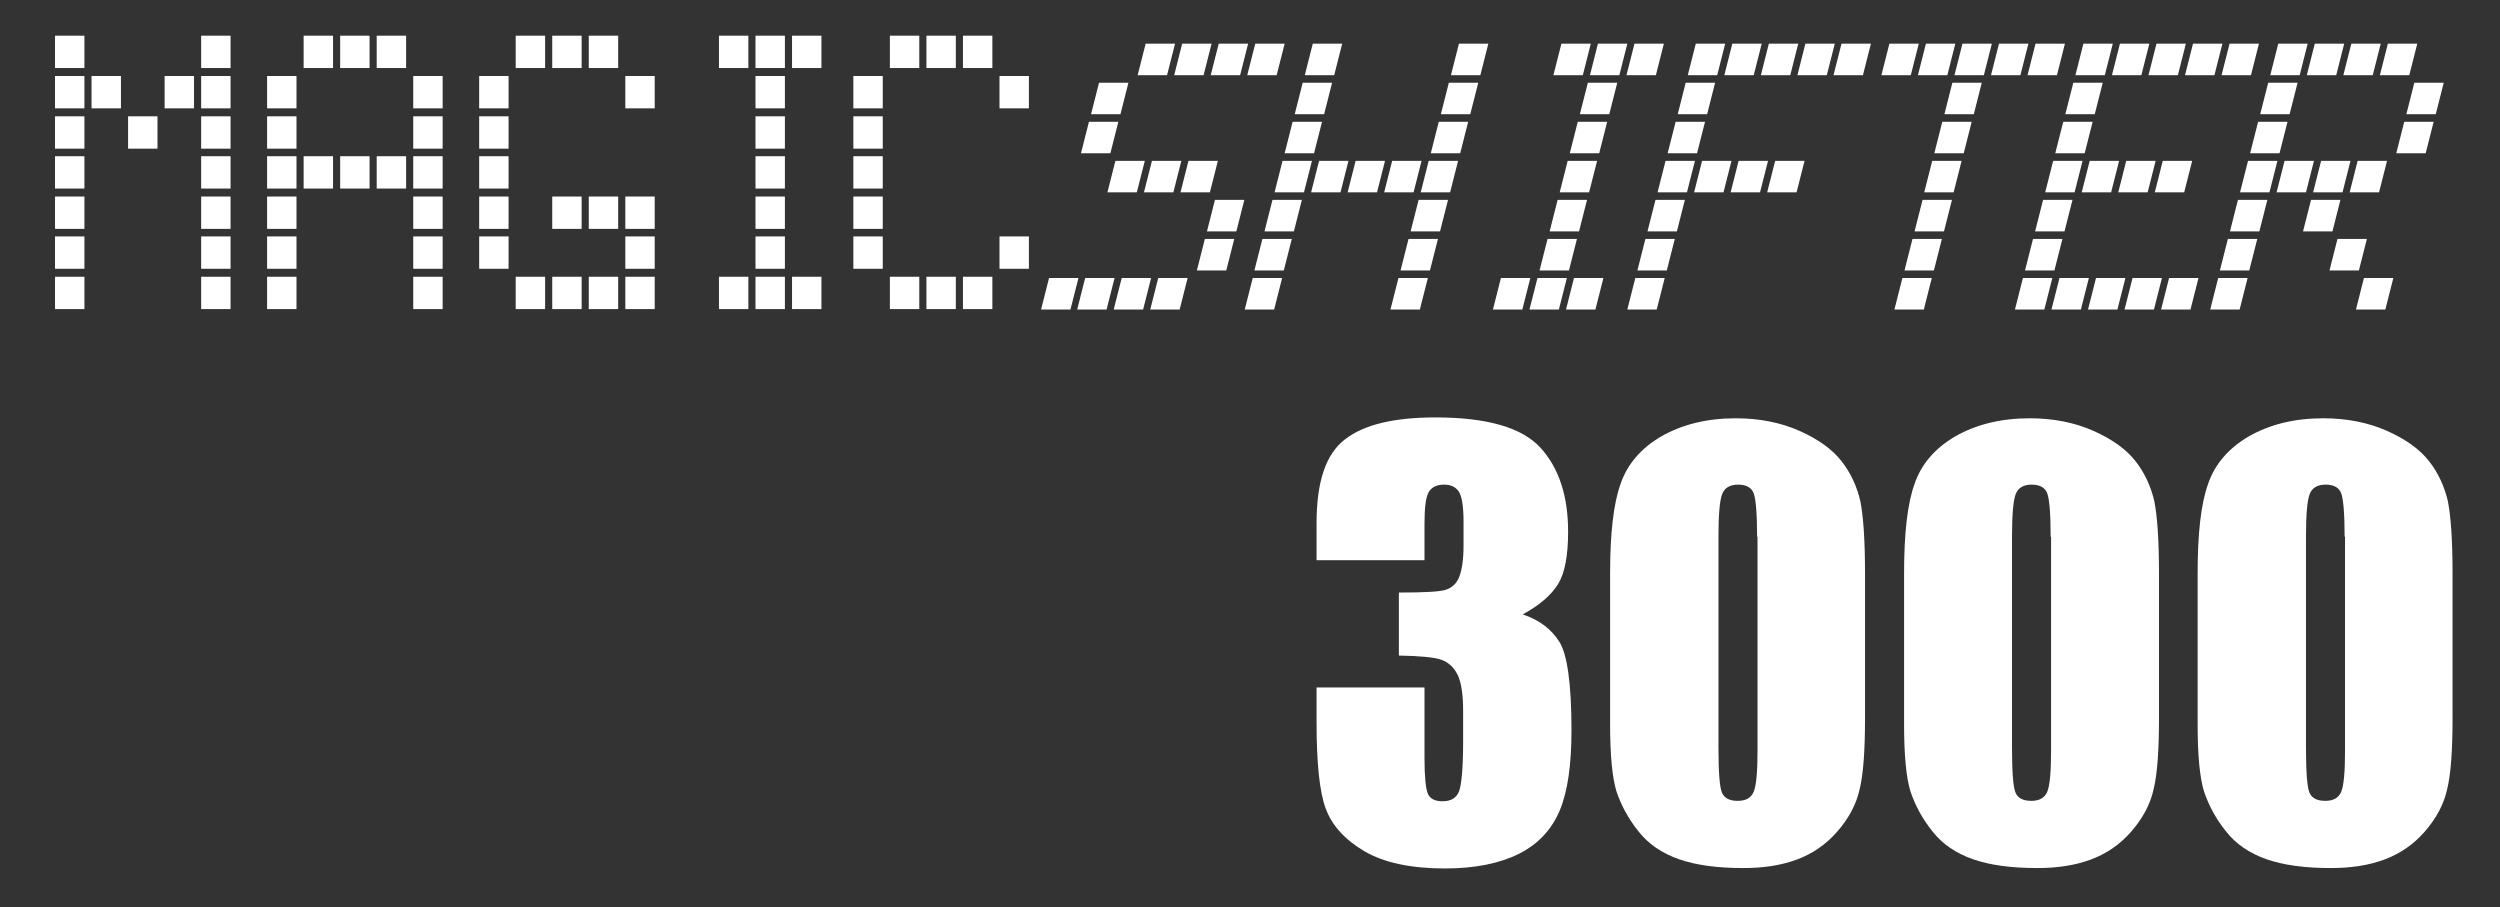 <?xml version="1.0" encoding="utf-8"?>
<!-- Generator: Adobe Illustrator 18.0.0, SVG Export Plug-In . SVG Version: 6.00 Build 0)  -->
<!DOCTYPE svg PUBLIC "-//W3C//DTD SVG 1.1//EN" "http://www.w3.org/Graphics/SVG/1.1/DTD/svg11.dtd">
<svg version="1.1" id="Layer_1" xmlns="http://www.w3.org/2000/svg" xmlns:xlink="http://www.w3.org/1999/xlink" x="0px" y="0px"
	 viewBox="0 307.9 595.3 216" enable-background="new 0 307.9 595.3 216" xml:space="preserve">
<rect x="0" y="307.9" width="595.3" height="216" fill="#333333" stroke="none"/>
<g enable-background="new    ">
	<path fill="#FFFFFF" d="M13.1,316.4h7v7.7h-7V316.4z M13.1,326h7v7.7h-7V326z M13.1,335.6h7v7.7h-7V335.6z M13.1,345.1h7v7.7h-7
		V345.1z M13.1,354.7h7v7.7h-7V354.7z M13.1,364.2h7v7.7h-7V364.2z M13.1,373.8h7v7.7h-7V373.8z M21.8,326h7v7.7h-7V326z
		 M30.5,335.6h7v7.7h-7V335.6z M39.2,326h7v7.7h-7V326z M47.9,316.4h7v7.7h-7V316.4z M47.9,326h7v7.7h-7V326z M47.9,335.6h7v7.7h-7
		V335.6z M47.9,345.1h7v7.7h-7V345.1z M47.9,354.7h7v7.7h-7V354.7z M47.9,364.2h7v7.7h-7V364.2z M47.9,373.8h7v7.7h-7V373.8z"/>
	<path fill="#FFFFFF" d="M63.6,326h7v7.7h-7V326z M63.6,335.6h7v7.7h-7V335.6z M63.6,345.1h7v7.7h-7V345.1z M63.6,354.7h7v7.7h-7
		V354.7z M63.6,364.2h7v7.7h-7V364.2z M63.6,373.8h7v7.7h-7V373.8z M72.3,316.4h7v7.7h-7V316.4z M72.3,345.1h7v7.7h-7V345.1z
		 M81,316.4h7v7.7h-7V316.4z M81,345.1h7v7.7h-7V345.1z M89.7,316.4h7v7.7h-7V316.4z M89.7,345.1h7v7.7h-7V345.1z M98.4,326h7v7.7
		h-7V326z M98.4,335.6h7v7.7h-7V335.6z M98.4,345.1h7v7.7h-7V345.1z M98.4,354.7h7v7.7h-7V354.7z M98.4,364.2h7v7.7h-7V364.2z
		 M98.4,373.8h7v7.7h-7V373.8z"/>
	<path fill="#FFFFFF" d="M114.1,326h7v7.7h-7V326z M114.1,335.6h7v7.7h-7V335.6z M114.1,345.1h7v7.7h-7V345.1z M114.1,354.7h7v7.7
		h-7V354.7z M114.1,364.2h7v7.7h-7V364.2z M122.8,316.4h7v7.7h-7V316.4z M122.8,373.8h7v7.7h-7V373.8z M131.5,316.4h7v7.7h-7V316.4z
		 M131.5,354.7h7v7.7h-7V354.7z M131.5,373.8h7v7.7h-7V373.8z M140.2,316.4h7v7.7h-7V316.4z M140.2,354.7h7v7.7h-7V354.7z
		 M140.2,373.8h7v7.7h-7V373.8z M148.9,326h7v7.7h-7V326z M148.9,354.7h7v7.7h-7V354.7z M148.9,364.2h7v7.7h-7V364.2z M148.9,373.8
		h7v7.7h-7V373.8z"/>
	<path fill="#FFFFFF" d="M171.2,316.4h7v7.7h-7V316.4z M171.2,373.8h7v7.7h-7V373.8z M179.9,316.4h7v7.7h-7V316.4z M179.9,326h7v7.7
		h-7V326z M179.9,335.6h7v7.7h-7V335.6z M179.9,345.1h7v7.7h-7V345.1z M179.9,354.7h7v7.7h-7V354.7z M179.9,364.2h7v7.7h-7V364.2z
		 M179.9,373.8h7v7.7h-7V373.8z M188.6,316.4h7v7.7h-7V316.4z M188.6,373.8h7v7.7h-7V373.8z"/>
	<path fill="#FFFFFF" d="M203.2,326h7v7.7h-7V326z M203.2,335.6h7v7.7h-7V335.6z M203.2,345.1h7v7.7h-7V345.1z M203.2,354.7h7v7.7
		h-7V354.7z M203.2,364.2h7v7.7h-7V364.2z M211.9,316.4h7v7.7h-7V316.4z M211.9,373.8h7v7.7h-7V373.8z M220.6,316.4h7v7.7h-7V316.4z
		 M220.6,373.8h7v7.7h-7V373.8z M229.3,316.4h7v7.7h-7V316.4z M229.3,373.8h7v7.7h-7V373.8z M238,326h7v7.7h-7V326z M238,364.2h7
		v7.7h-7V364.2z"/>
</g>
<g enable-background="new    ">
	<path fill="#FFFFFF" d="M362.6,454.2c3.9,1.3,6.8,3.5,8.7,6.5c1.9,3,2.9,10,2.9,21.1c0,8.2-0.9,14.6-2.8,19.1
		c-1.9,4.5-5.1,8-9.7,10.3s-10.5,3.5-17.6,3.5c-8.2,0-14.6-1.4-19.2-4.1c-4.6-2.7-7.7-6.1-9.2-10.1c-1.5-4-2.2-10.9-2.2-20.7v-8.2
		h25.7v16.8c0,4.5,0.3,7.3,0.8,8.5c0.5,1.2,1.7,1.8,3.5,1.8c2,0,3.3-0.8,3.9-2.3s1-5.5,1-12v-7.1c0-3.9-0.4-6.8-1.3-8.7
		c-0.9-1.8-2.2-3-3.9-3.6c-1.7-0.6-5.1-0.9-10.1-1v-15c6.1,0,9.9-0.2,11.3-0.7c1.4-0.5,2.5-1.5,3.1-3.1c0.6-1.6,1-4,1-7.4v-5.7
		c0-3.6-0.4-6-1.1-7.1c-0.7-1.1-1.9-1.7-3.5-1.7c-1.8,0-3,0.6-3.7,1.8c-0.7,1.2-1,3.8-1,7.7v8.5h-25.7v-8.8c0-9.9,2.2-16.5,6.8-20
		c4.5-3.5,11.7-5.2,21.5-5.2c12.3,0,20.6,2.4,25,7.2c4.4,4.8,6.6,11.5,6.6,20c0,5.8-0.8,9.9-2.4,12.5
		C369.3,449.7,366.6,452,362.6,454.2z"/>
	<path fill="#FFFFFF" d="M444.1,444.4v34.4c0,7.8-0.4,13.5-1.3,17.1c-0.8,3.6-2.6,6.9-5.3,10c-2.7,3.1-5.9,5.3-9.7,6.7
		c-3.8,1.4-8,2-12.7,2c-6.2,0-11.3-0.7-15.3-2.1s-7.3-3.6-9.7-6.7c-2.4-3-4.1-6.2-5.2-9.5c-1-3.3-1.5-8.6-1.5-15.9v-36
		c0-9.5,0.8-16.6,2.5-21.3c1.6-4.7,4.9-8.5,9.7-11.3c4.9-2.8,10.8-4.3,17.7-4.3c5.6,0,10.7,1,15.2,3s7.8,4.4,10,7.2
		c2.2,2.8,3.7,6.1,4.5,9.6C443.7,430.9,444.1,436.6,444.1,444.4z M418.4,435.7c0-5.5-0.3-8.9-0.8-10.3c-0.5-1.4-1.8-2.1-3.7-2.1
		c-1.9,0-3.2,0.7-3.8,2.2c-0.6,1.5-0.9,4.9-0.9,10.2V486c0,6,0.3,9.6,0.9,10.8c0.6,1.2,1.8,1.8,3.7,1.8s3.2-0.7,3.8-2.2
		c0.6-1.4,0.9-4.7,0.9-9.7V435.7z"/>
	<path fill="#FFFFFF" d="M514.1,444.4v34.4c0,7.8-0.4,13.5-1.3,17.1c-0.8,3.6-2.6,6.9-5.3,10c-2.7,3.1-5.9,5.3-9.7,6.7
		c-3.8,1.4-8,2-12.7,2c-6.2,0-11.3-0.7-15.3-2.1s-7.3-3.6-9.7-6.7c-2.4-3-4.1-6.2-5.2-9.5c-1-3.3-1.5-8.6-1.5-15.9v-36
		c0-9.5,0.8-16.6,2.5-21.3c1.6-4.7,4.9-8.5,9.7-11.3c4.9-2.8,10.8-4.3,17.7-4.3c5.6,0,10.7,1,15.2,3s7.8,4.4,10,7.2
		c2.2,2.8,3.7,6.1,4.5,9.6C513.7,430.9,514.1,436.6,514.1,444.4z M488.3,435.7c0-5.5-0.3-8.9-0.8-10.3c-0.5-1.4-1.8-2.1-3.7-2.1
		c-1.9,0-3.2,0.7-3.8,2.2c-0.6,1.5-0.9,4.9-0.9,10.2V486c0,6,0.3,9.6,0.9,10.8c0.6,1.2,1.8,1.8,3.7,1.8s3.2-0.7,3.8-2.2
		c0.6-1.4,0.9-4.7,0.9-9.7V435.7z"/>
	<path fill="#FFFFFF" d="M584,444.4v34.4c0,7.8-0.4,13.5-1.3,17.1c-0.8,3.6-2.6,6.9-5.3,10c-2.7,3.1-5.9,5.3-9.7,6.7
		c-3.8,1.4-8,2-12.7,2c-6.2,0-11.3-0.7-15.3-2.1s-7.3-3.6-9.7-6.7c-2.4-3-4.1-6.2-5.2-9.5c-1-3.3-1.5-8.6-1.5-15.9v-36
		c0-9.5,0.8-16.6,2.5-21.3c1.6-4.7,4.9-8.5,9.7-11.3c4.9-2.8,10.8-4.3,17.7-4.3c5.6,0,10.7,1,15.2,3s7.8,4.4,10,7.2
		c2.2,2.8,3.7,6.1,4.5,9.6C583.6,430.9,584,436.6,584,444.4z M558.3,435.7c0-5.5-0.3-8.9-0.8-10.3c-0.5-1.4-1.8-2.1-3.7-2.1
		c-1.9,0-3.2,0.7-3.8,2.2c-0.6,1.5-0.9,4.9-0.9,10.2V486c0,6,0.3,9.6,0.9,10.8c0.6,1.2,1.8,1.8,3.7,1.8s3.2-0.7,3.8-2.2
		c0.6-1.4,0.9-4.7,0.9-9.7V435.7z"/>
</g>
<g enable-background="new    ">
	<path fill="#FFFFFF" d="M249.8,374.1h7l-1.9,7.5h-7L249.8,374.1z M258.4,374.1h7l-1.9,7.5h-7L258.4,374.1z M259.3,336.9h7l-1.9,7.5
		h-7L259.3,336.9z M261.7,327.6h7l-1.9,7.5h-7L261.7,327.6z M265.6,346.2h7l-1.9,7.5h-7L265.6,346.2z M267.1,374.1h7l-1.9,7.5h-7
		L267.1,374.1z M272.8,318.3h7l-1.9,7.5h-7L272.8,318.3z M274.3,346.2h7l-1.9,7.5h-7L274.3,346.2z M275.8,374.1h7l-1.9,7.5h-7
		L275.8,374.1z M281.5,318.3h7l-1.9,7.5h-7L281.5,318.3z M283,346.2h7l-1.9,7.5h-7L283,346.2z M286.9,364.8h7l-1.9,7.5h-7
		L286.9,364.8z M289.3,355.5h7l-1.9,7.5h-7L289.3,355.5z M290.2,318.3h7l-1.9,7.5h-7L290.2,318.3z M298.9,318.3h7l-1.9,7.5h-7
		L298.9,318.3z"/>
	<path fill="#FFFFFF" d="M298.3,374.1h7l-1.9,7.5h-7L298.3,374.1z M300.6,364.8h7l-1.9,7.5h-7L300.6,364.8z M303,355.5h7l-1.9,7.5
		h-7L303,355.5z M305.4,346.2h7l-1.9,7.5h-7L305.4,346.2z M307.8,336.9h7l-1.9,7.5h-7L307.8,336.9z M310.2,327.6h7l-1.9,7.5h-7
		L310.2,327.6z M312.6,318.3h7l-1.9,7.5h-7L312.6,318.3z M314.1,346.2h7l-1.9,7.5h-7L314.1,346.2z M322.8,346.2h7l-1.9,7.5h-7
		L322.8,346.2z M331.5,346.2h7l-1.9,7.5h-7L331.5,346.2z M333,374.1h7l-1.9,7.5h-7L333,374.1z M335.4,364.8h7l-1.9,7.5h-7
		L335.4,364.8z M337.8,355.5h7l-1.9,7.5h-7L337.8,355.5z M340.2,346.2h7l-1.9,7.5h-7L340.2,346.2z M342.6,336.9h7l-1.9,7.5h-7
		L342.6,336.9z M345,327.6h7l-1.9,7.5h-7L345,327.6z M347.4,318.3h7l-1.9,7.5h-7L347.4,318.3z"/>
	<path fill="#FFFFFF" d="M357.4,374.1h7l-1.9,7.5h-7L357.4,374.1z M366.1,374.1h7l-1.9,7.5h-7L366.1,374.1z M368.5,364.8h7l-1.9,7.5
		h-7L368.5,364.8z M370.9,355.5h7L376,363h-7L370.9,355.5z M371.8,318.3h7l-1.9,7.5h-7L371.8,318.3z M373.3,346.2h7l-1.9,7.5h-7
		L373.3,346.2z M374.8,374.1h7l-1.9,7.5h-7L374.8,374.1z M375.7,336.9h7l-1.9,7.5h-7L375.7,336.9z M378.1,327.6h7l-1.9,7.5h-7
		L378.1,327.6z M380.5,318.3h7l-1.9,7.5h-7L380.5,318.3z M389.2,318.3h7l-1.9,7.5h-7L389.2,318.3z"/>
	<path fill="#FFFFFF" d="M389.4,374.1h7l-1.9,7.5h-7L389.4,374.1z M391.8,364.8h7l-1.9,7.5h-7L391.8,364.8z M394.2,355.5h7l-1.9,7.5
		h-7L394.2,355.5z M396.6,346.2h7l-1.9,7.5h-7L396.6,346.2z M399,336.9h7l-1.9,7.5h-7L399,336.9z M401.4,327.6h7l-1.9,7.5h-7
		L401.4,327.6z M403.8,318.3h7l-1.9,7.5h-7L403.8,318.3z M405.3,346.2h7l-1.9,7.5h-7L405.3,346.2z M412.5,318.3h7l-1.9,7.5h-7
		L412.5,318.3z M414,346.2h7l-1.9,7.5h-7L414,346.2z M421.2,318.3h7l-1.9,7.5h-7L421.2,318.3z M422.7,346.2h7l-1.9,7.5h-7
		L422.7,346.2z M429.9,318.3h7l-1.9,7.5h-7L429.9,318.3z M438.5,318.3h7l-1.9,7.5h-7L438.5,318.3z"/>
	<path fill="#FFFFFF" d="M449.9,318.3h7l-1.9,7.5h-7L449.9,318.3z M453,374.1h7l-1.9,7.5h-7L453,374.1z M455.4,364.8h7l-1.9,7.5h-7
		L455.4,364.8z M457.8,355.5h7l-1.9,7.5h-7L457.8,355.5z M458.6,318.3h7l-1.9,7.5h-7L458.6,318.3z M460.1,346.2h7l-1.9,7.5h-7
		L460.1,346.2z M462.5,336.9h7l-1.9,7.5h-7L462.5,336.9z M464.9,327.6h7l-1.9,7.5h-7L464.9,327.6z M467.3,318.3h7l-1.9,7.5h-7
		L467.3,318.3z M476,318.3h7l-1.9,7.5h-7L476,318.3z M484.7,318.3h7l-1.9,7.5h-7L484.7,318.3z"/>
	<path fill="#FFFFFF" d="M481.7,374.1h7l-1.9,7.5h-7L481.7,374.1z M484.1,364.8h7l-1.9,7.5h-7L484.1,364.8z M486.5,355.5h7l-1.9,7.5
		h-7L486.5,355.5z M488.9,346.2h7l-1.9,7.5h-7L488.9,346.2z M490.4,374.1h7l-1.9,7.5h-7L490.4,374.1z M491.3,336.9h7l-1.9,7.5h-7
		L491.3,336.9z M493.7,327.6h7l-1.9,7.5h-7L493.7,327.6z M496.1,318.3h7l-1.9,7.5h-7L496.1,318.3z M497.6,346.2h7l-1.9,7.5h-7
		L497.6,346.2z M499.1,374.1h7l-1.9,7.5h-7L499.1,374.1z M504.8,318.3h7l-1.9,7.5h-7L504.8,318.3z M506.3,346.2h7l-1.9,7.5h-7
		L506.3,346.2z M507.8,374.1h7l-1.9,7.5h-7L507.8,374.1z M513.5,318.3h7l-1.9,7.5h-7L513.5,318.3z M515,346.2h7l-1.9,7.5h-7
		L515,346.2z M516.5,374.1h7l-1.9,7.5h-7L516.5,374.1z M522.2,318.3h7l-1.9,7.5h-7L522.2,318.3z M530.9,318.3h7l-1.9,7.5h-7
		L530.9,318.3z"/>
	<path fill="#FFFFFF" d="M528.2,374.1h7l-1.9,7.5h-7L528.2,374.1z M530.5,364.8h7l-1.9,7.5h-7L530.5,364.8z M532.9,355.5h7L538,363
		h-7L532.9,355.5z M535.3,346.2h7l-1.9,7.5h-7L535.3,346.2z M537.7,336.9h7l-1.9,7.5h-7L537.7,336.9z M540.1,327.6h7l-1.9,7.5h-7
		L540.1,327.6z M542.5,318.3h7l-1.9,7.5h-7L542.5,318.3z M544,346.2h7l-1.9,7.5h-7L544,346.2z M550.3,355.5h7l-1.9,7.5h-7
		L550.3,355.5z M551.2,318.3h7l-1.9,7.5h-7L551.2,318.3z M552.7,346.2h7l-1.9,7.5h-7L552.7,346.2z M556.6,364.8h7l-1.9,7.5h-7
		L556.6,364.8z M559.9,318.3h7l-1.9,7.5h-7L559.9,318.3z M561.4,346.2h7l-1.9,7.5h-7L561.4,346.2z M562.9,374.1h7l-1.9,7.5h-7
		L562.9,374.1z M568.6,318.3h7l-1.9,7.5h-7L568.6,318.3z M572.5,336.9h7l-1.9,7.5h-7L572.5,336.9z M574.9,327.6h7l-1.9,7.5h-7
		L574.9,327.6z"/>
</g>
</svg>
